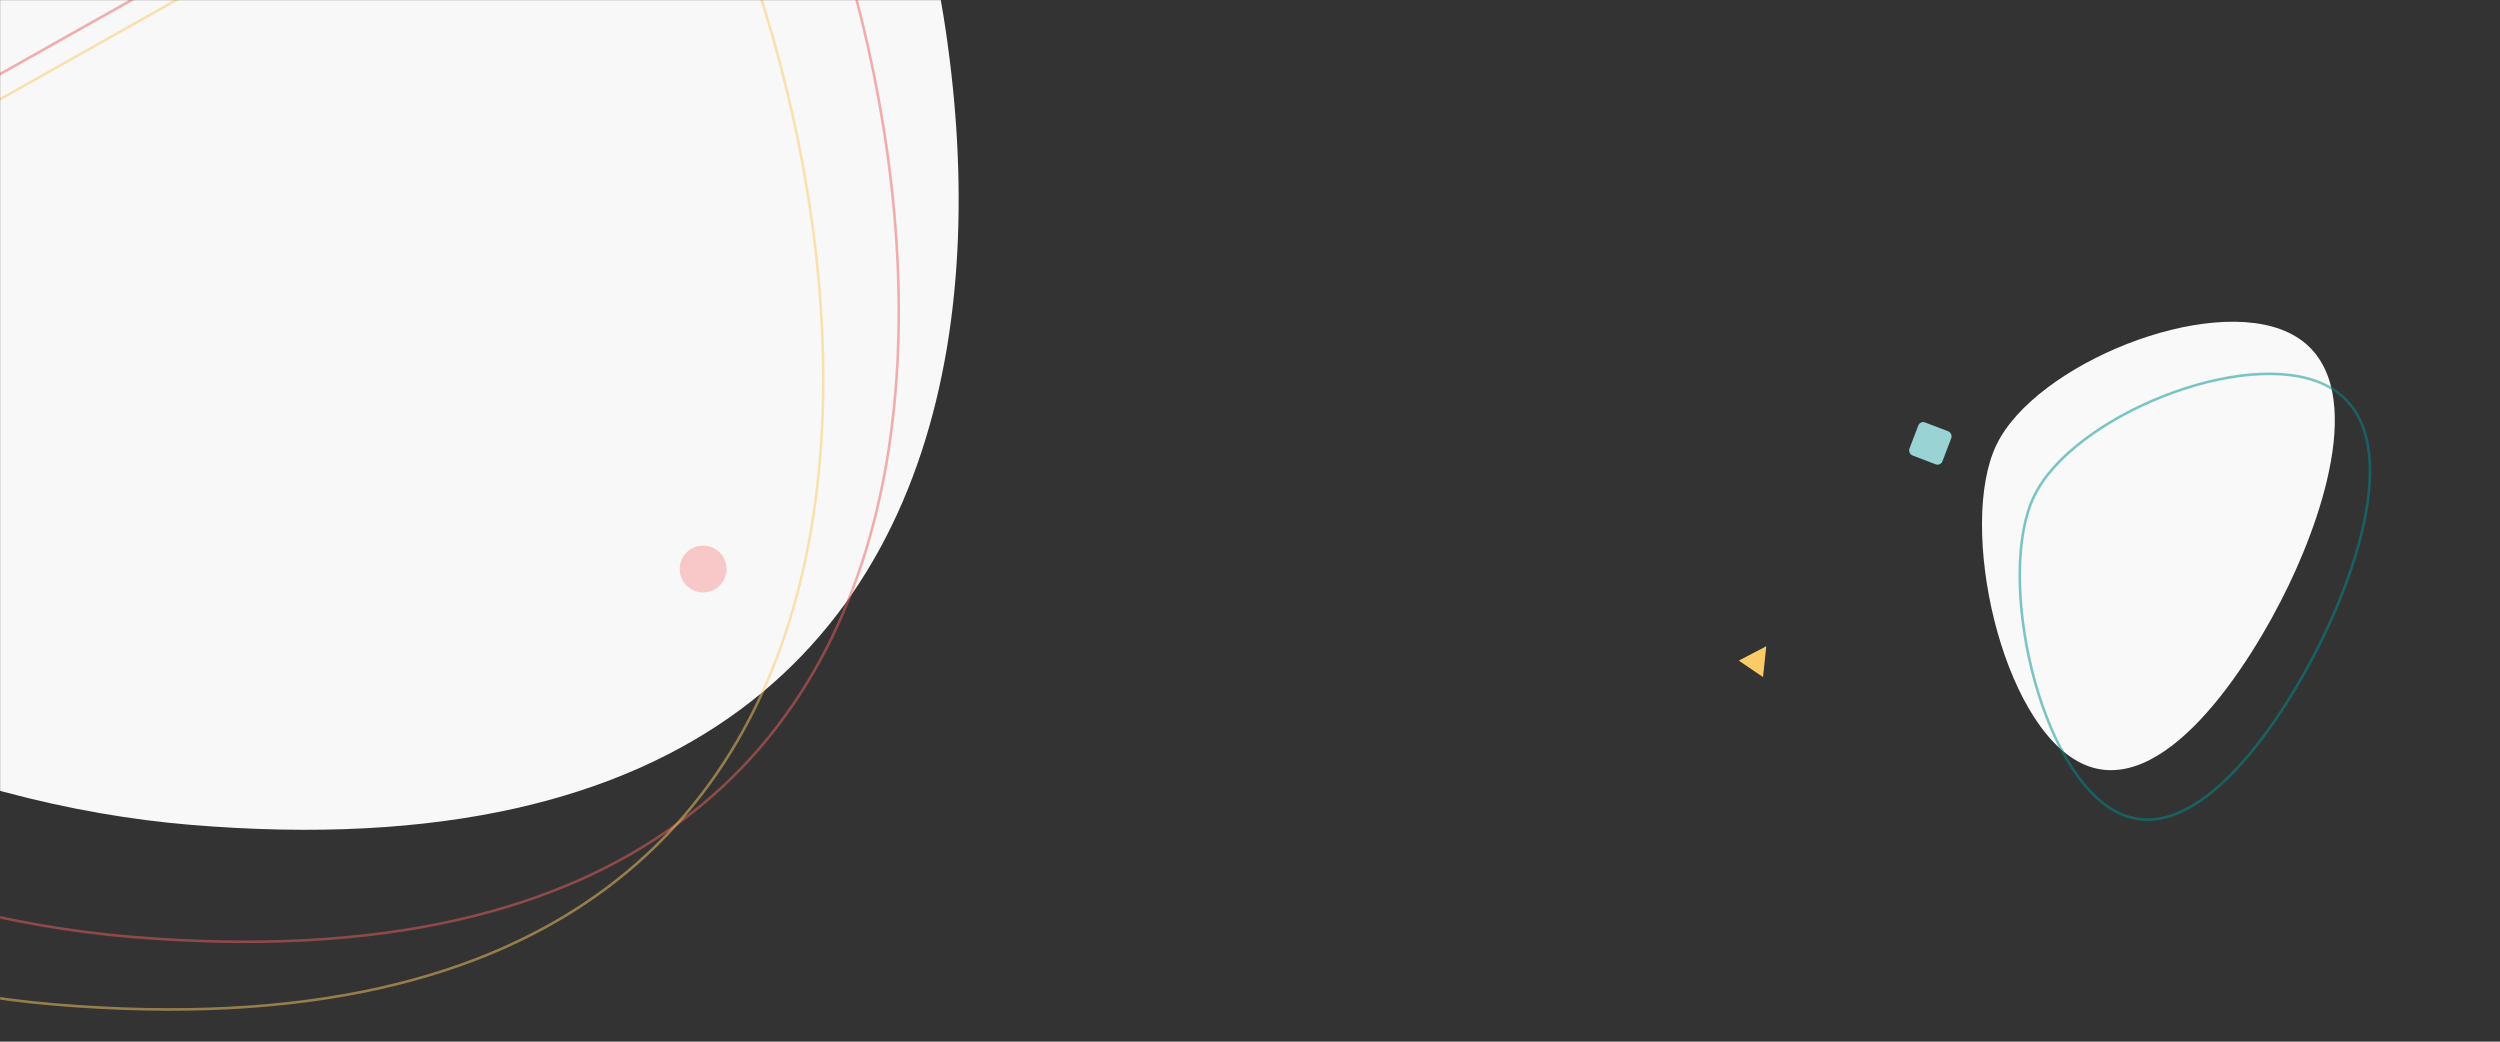 <svg width="1920" height="800" viewBox="0 0 1920 800" fill="none" xmlns="http://www.w3.org/2000/svg">
<rect x="0" y="0" width="1920" height="800" fill="#333333" stroke="none"/>
<mask id="mask0" mask-type="alpha" maskUnits="userSpaceOnUse" x="0" y="0" width="1920" height="800">
<path d="M0 0H1920V800H0V0Z" fill="#C4C4C4"/>
</mask>
<g mask="url(#mask0)">
<path d="M145.218 633.372C924.426 699.302 767.357 -84.427 596.987 -339.295L-504.403 280.76C-274.882 537.132 -27.973 618.718 145.218 633.372Z" fill="#F8F8F8"/>
<path opacity="0.5" d="M99.218 719.372C878.426 785.302 721.357 1.573 550.987 -253.295L-550.403 366.76C-320.882 623.132 -73.973 704.718 99.218 719.372Z" stroke="#EB6161" stroke-width="2"/>
<path opacity="0.5" d="M41.218 771.372C820.426 837.302 663.357 53.572 492.987 -201.295L-608.403 418.76C-378.882 675.132 -131.973 756.718 41.218 771.372Z" stroke="#FBCB67" stroke-width="2"/>
<path d="M1757.62 449.652C1727.81 511.613 1660.65 616.061 1598.69 586.25C1536.73 556.44 1503.43 403.659 1533.24 341.698C1563.05 279.736 1695.84 225.725 1757.8 255.536C1819.76 285.347 1787.43 387.691 1757.62 449.652Z" fill="#F9F9F9"/>
<path opacity="0.5" d="M1784.72 488.218C1769.84 519.155 1745.65 560.655 1717.48 590.681C1703.4 605.696 1688.37 617.784 1673.08 624.276C1657.81 630.755 1642.3 631.653 1627.12 624.349C1611.88 617.019 1598.31 602.072 1586.99 582.672C1575.68 563.288 1566.67 539.553 1560.52 514.789C1554.37 490.027 1551.08 464.272 1551.18 440.861C1551.28 417.433 1554.78 396.434 1562.14 381.131C1569.5 365.836 1583.26 350.957 1600.8 337.701C1618.32 324.451 1639.57 312.865 1661.83 304.133C1684.09 295.401 1707.33 289.535 1728.85 287.705C1750.38 285.874 1770.1 288.09 1785.37 295.437C1815.75 310.055 1823.18 342.491 1819.13 379.429C1815.09 416.323 1799.61 457.281 1784.72 488.218Z" stroke="#009191" stroke-width="2"/>
<rect x="1474.68" y="323" width="27.136" height="27.136" rx="4" transform="rotate(20.898 1474.68 323)" fill="#99D3D3"/>
<circle cx="540" cy="437" r="18" fill="#F8C8C8"/>
<path d="M1356.5 496.316L1353.99 520.011L1335.38 507.339L1356.5 496.316Z" fill="#FBCB67"/>
</g>
</svg>

